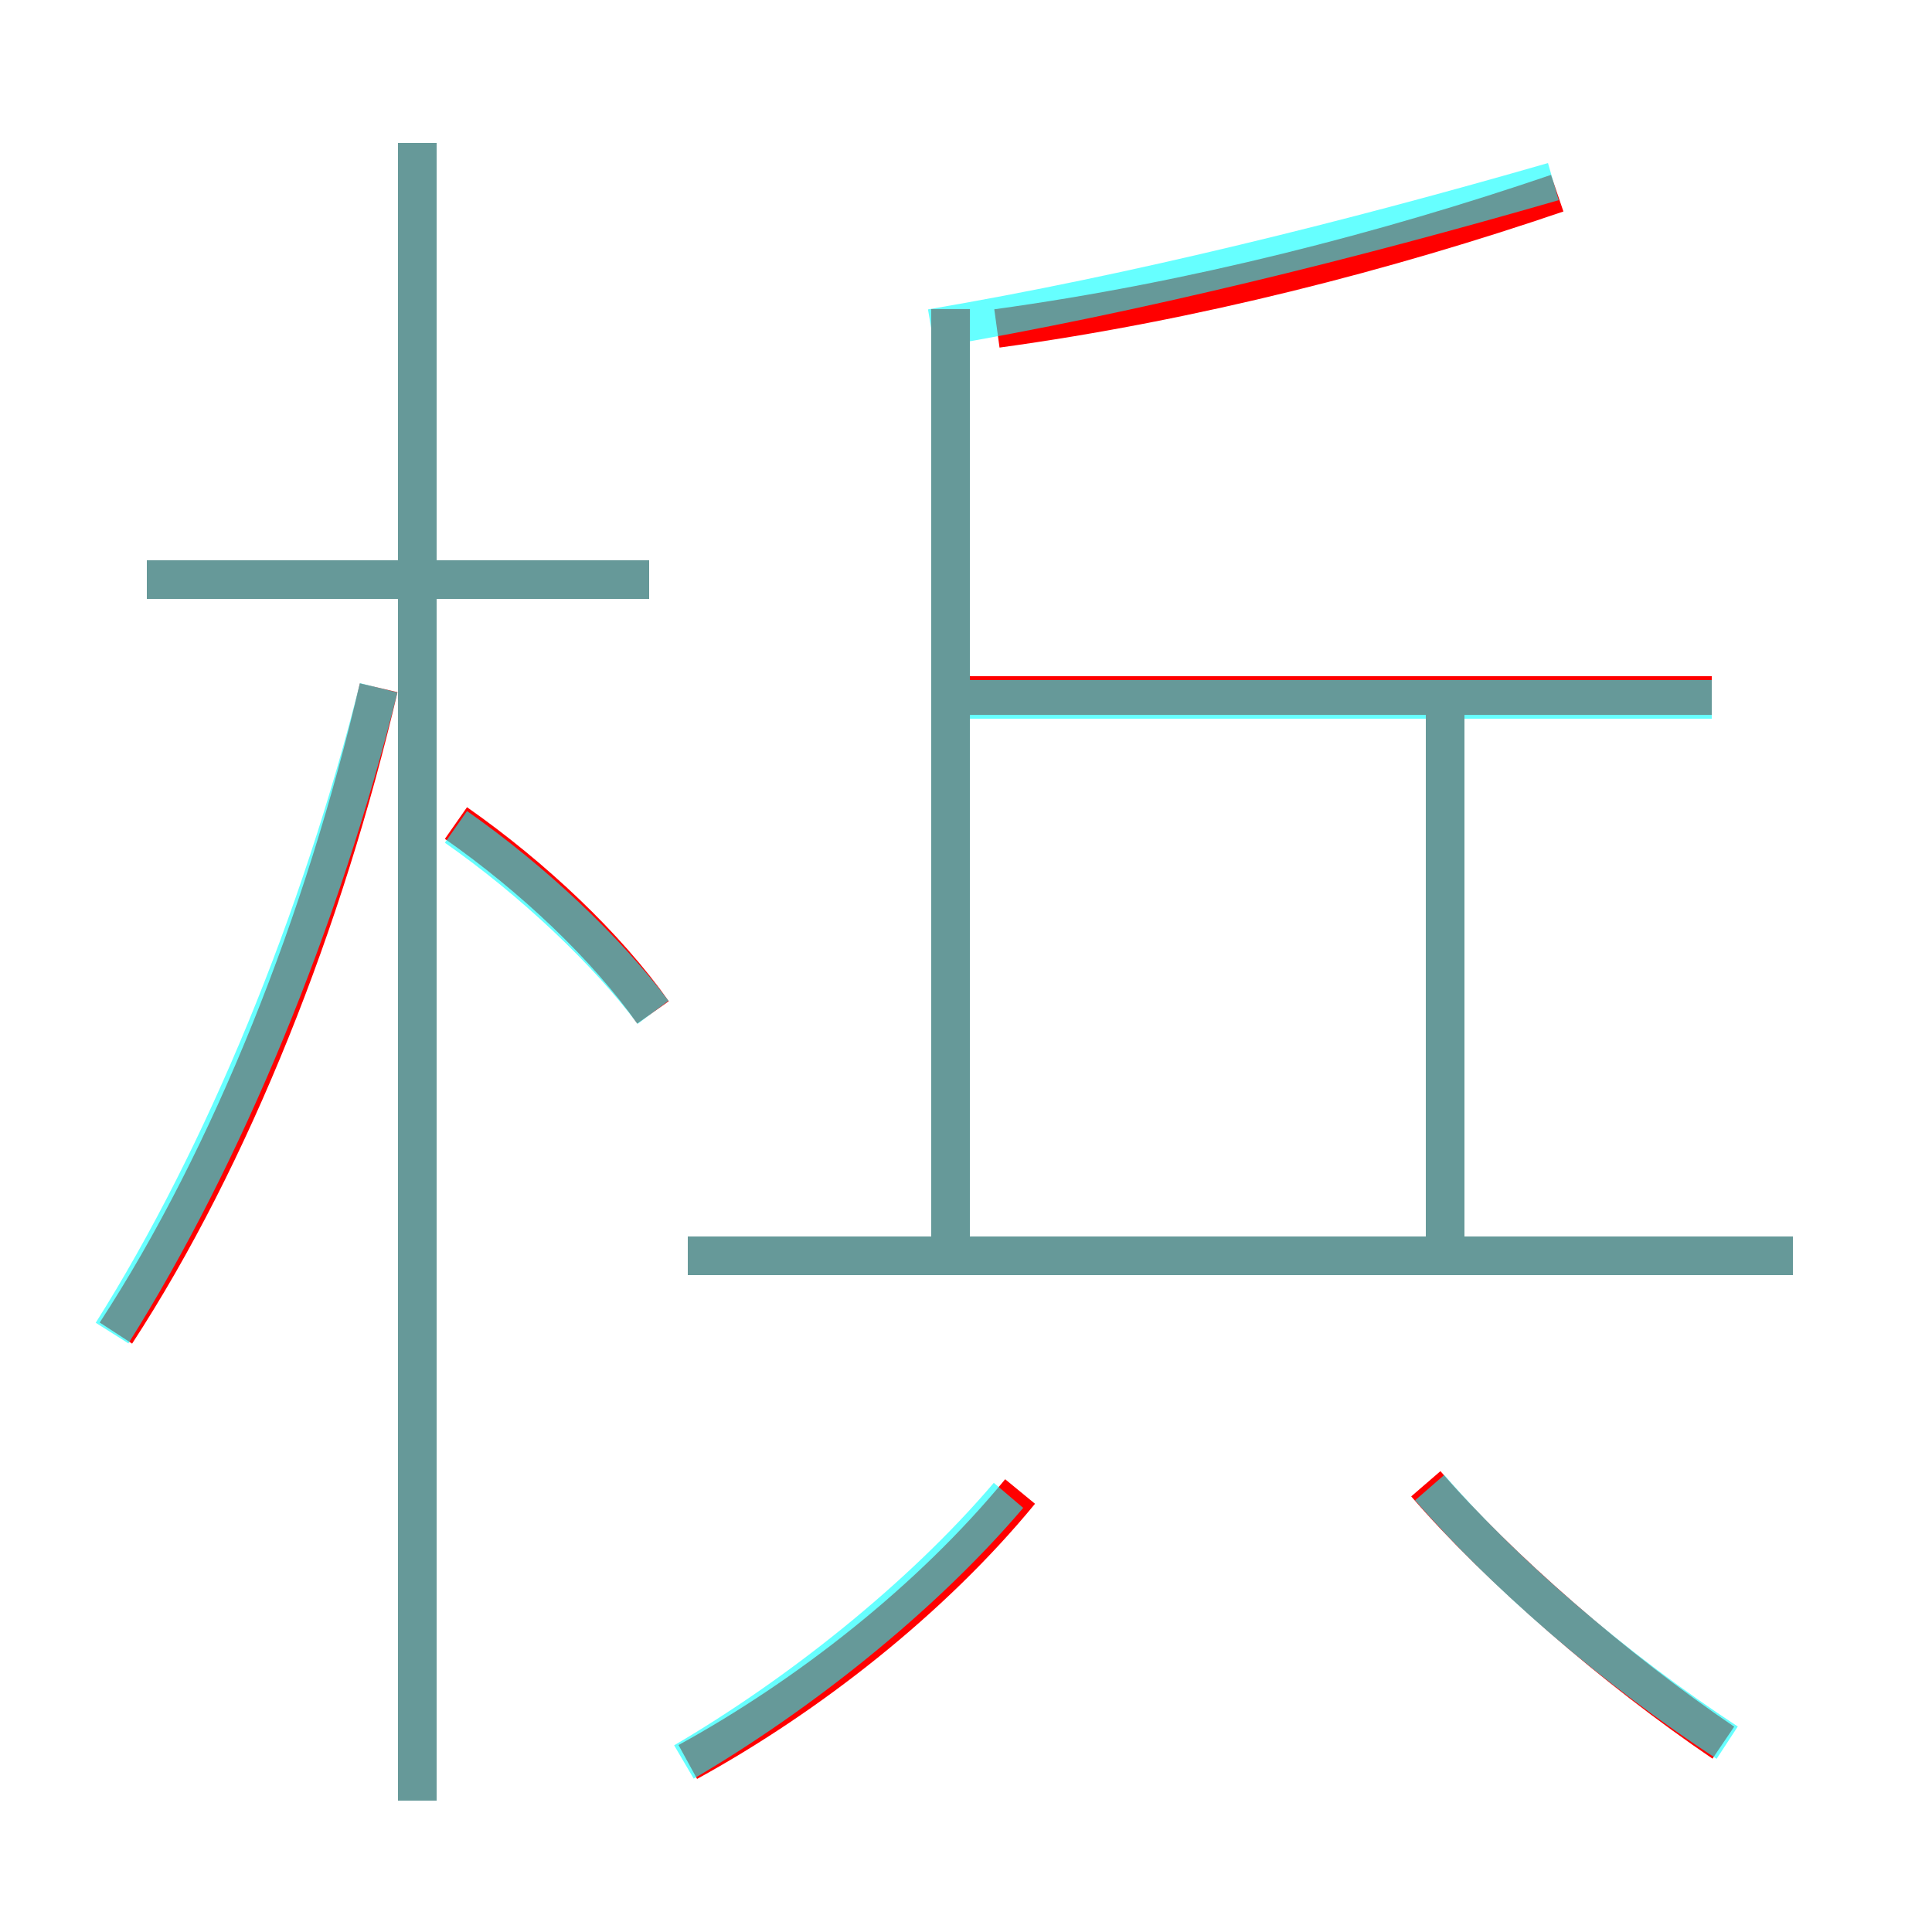 <?xml version='1.0' encoding='utf8'?>
<svg viewBox="0.0 -6.0 50.0 50.0" version="1.1" xmlns="http://www.w3.org/2000/svg">
<rect x="0.0" y="-6.0" width="50.0" height="50.0" fill="#333333" stroke="none"/>
<rect x="-1000" y="-1000" width="2000" height="2000" stroke="white" fill="white"/>
<g style="fill:none;stroke:rgba(255, 0, 0, 1);  stroke-width:1"><path d="M 3.0 -9.5 C 6.0 -14.1 8.4 -20.2 9.8 -26.2 M 17.8 1.6 C 20.9 -0.1 24.1 -2.6 26.4 -5.4 M 10.8 2.6 L 10.8 -40.3 M 16.9 -17.8 C 15.7 -19.5 13.8 -21.3 11.8 -22.7 M 16.8 -29.0 L 3.8 -29.0 M 44.6 1.1 C 41.8 -0.8 38.8 -3.4 36.9 -5.6 M 46.4 -11.5 L 17.8 -11.5 M 24.6 -11.0 L 24.6 -36.0 M 37.4 -11.0 L 37.4 -25.8 M 44.3 -26.0 L 25.1 -26.0 M 25.8 -35.5 C 30.9 -36.2 35.9 -37.5 40.3 -39.0" transform="translate(0.0 38.0)" />
</g>
<g style="fill:none;stroke:rgba(0, 255, 255, 0.6);  stroke-width:1">
<path d="M 2.9 -9.5 C 5.8 -14.1 8.3 -20.2 9.8 -26.2 M 17.7 1.6 C 20.6 -0.1 23.8 -2.6 26.1 -5.3 M 10.8 2.6 L 10.8 -40.3 M 16.9 -17.8 C 15.7 -19.4 13.8 -21.2 11.8 -22.6 M 16.8 -29.0 L 3.8 -29.0 M 44.7 1.1 C 41.8 -0.8 39.0 -3.2 37.0 -5.5 M 46.4 -11.5 L 17.8 -11.5 M 24.6 -11.8 L 24.6 -36.0 M 37.4 -11.8 L 37.4 -25.4 M 44.3 -25.9 L 24.9 -25.9 M 24.1 -35.5 C 29.4 -36.4 35.0 -37.8 40.2 -39.3" transform="translate(0.0 38.0)" />
</g>
</svg>